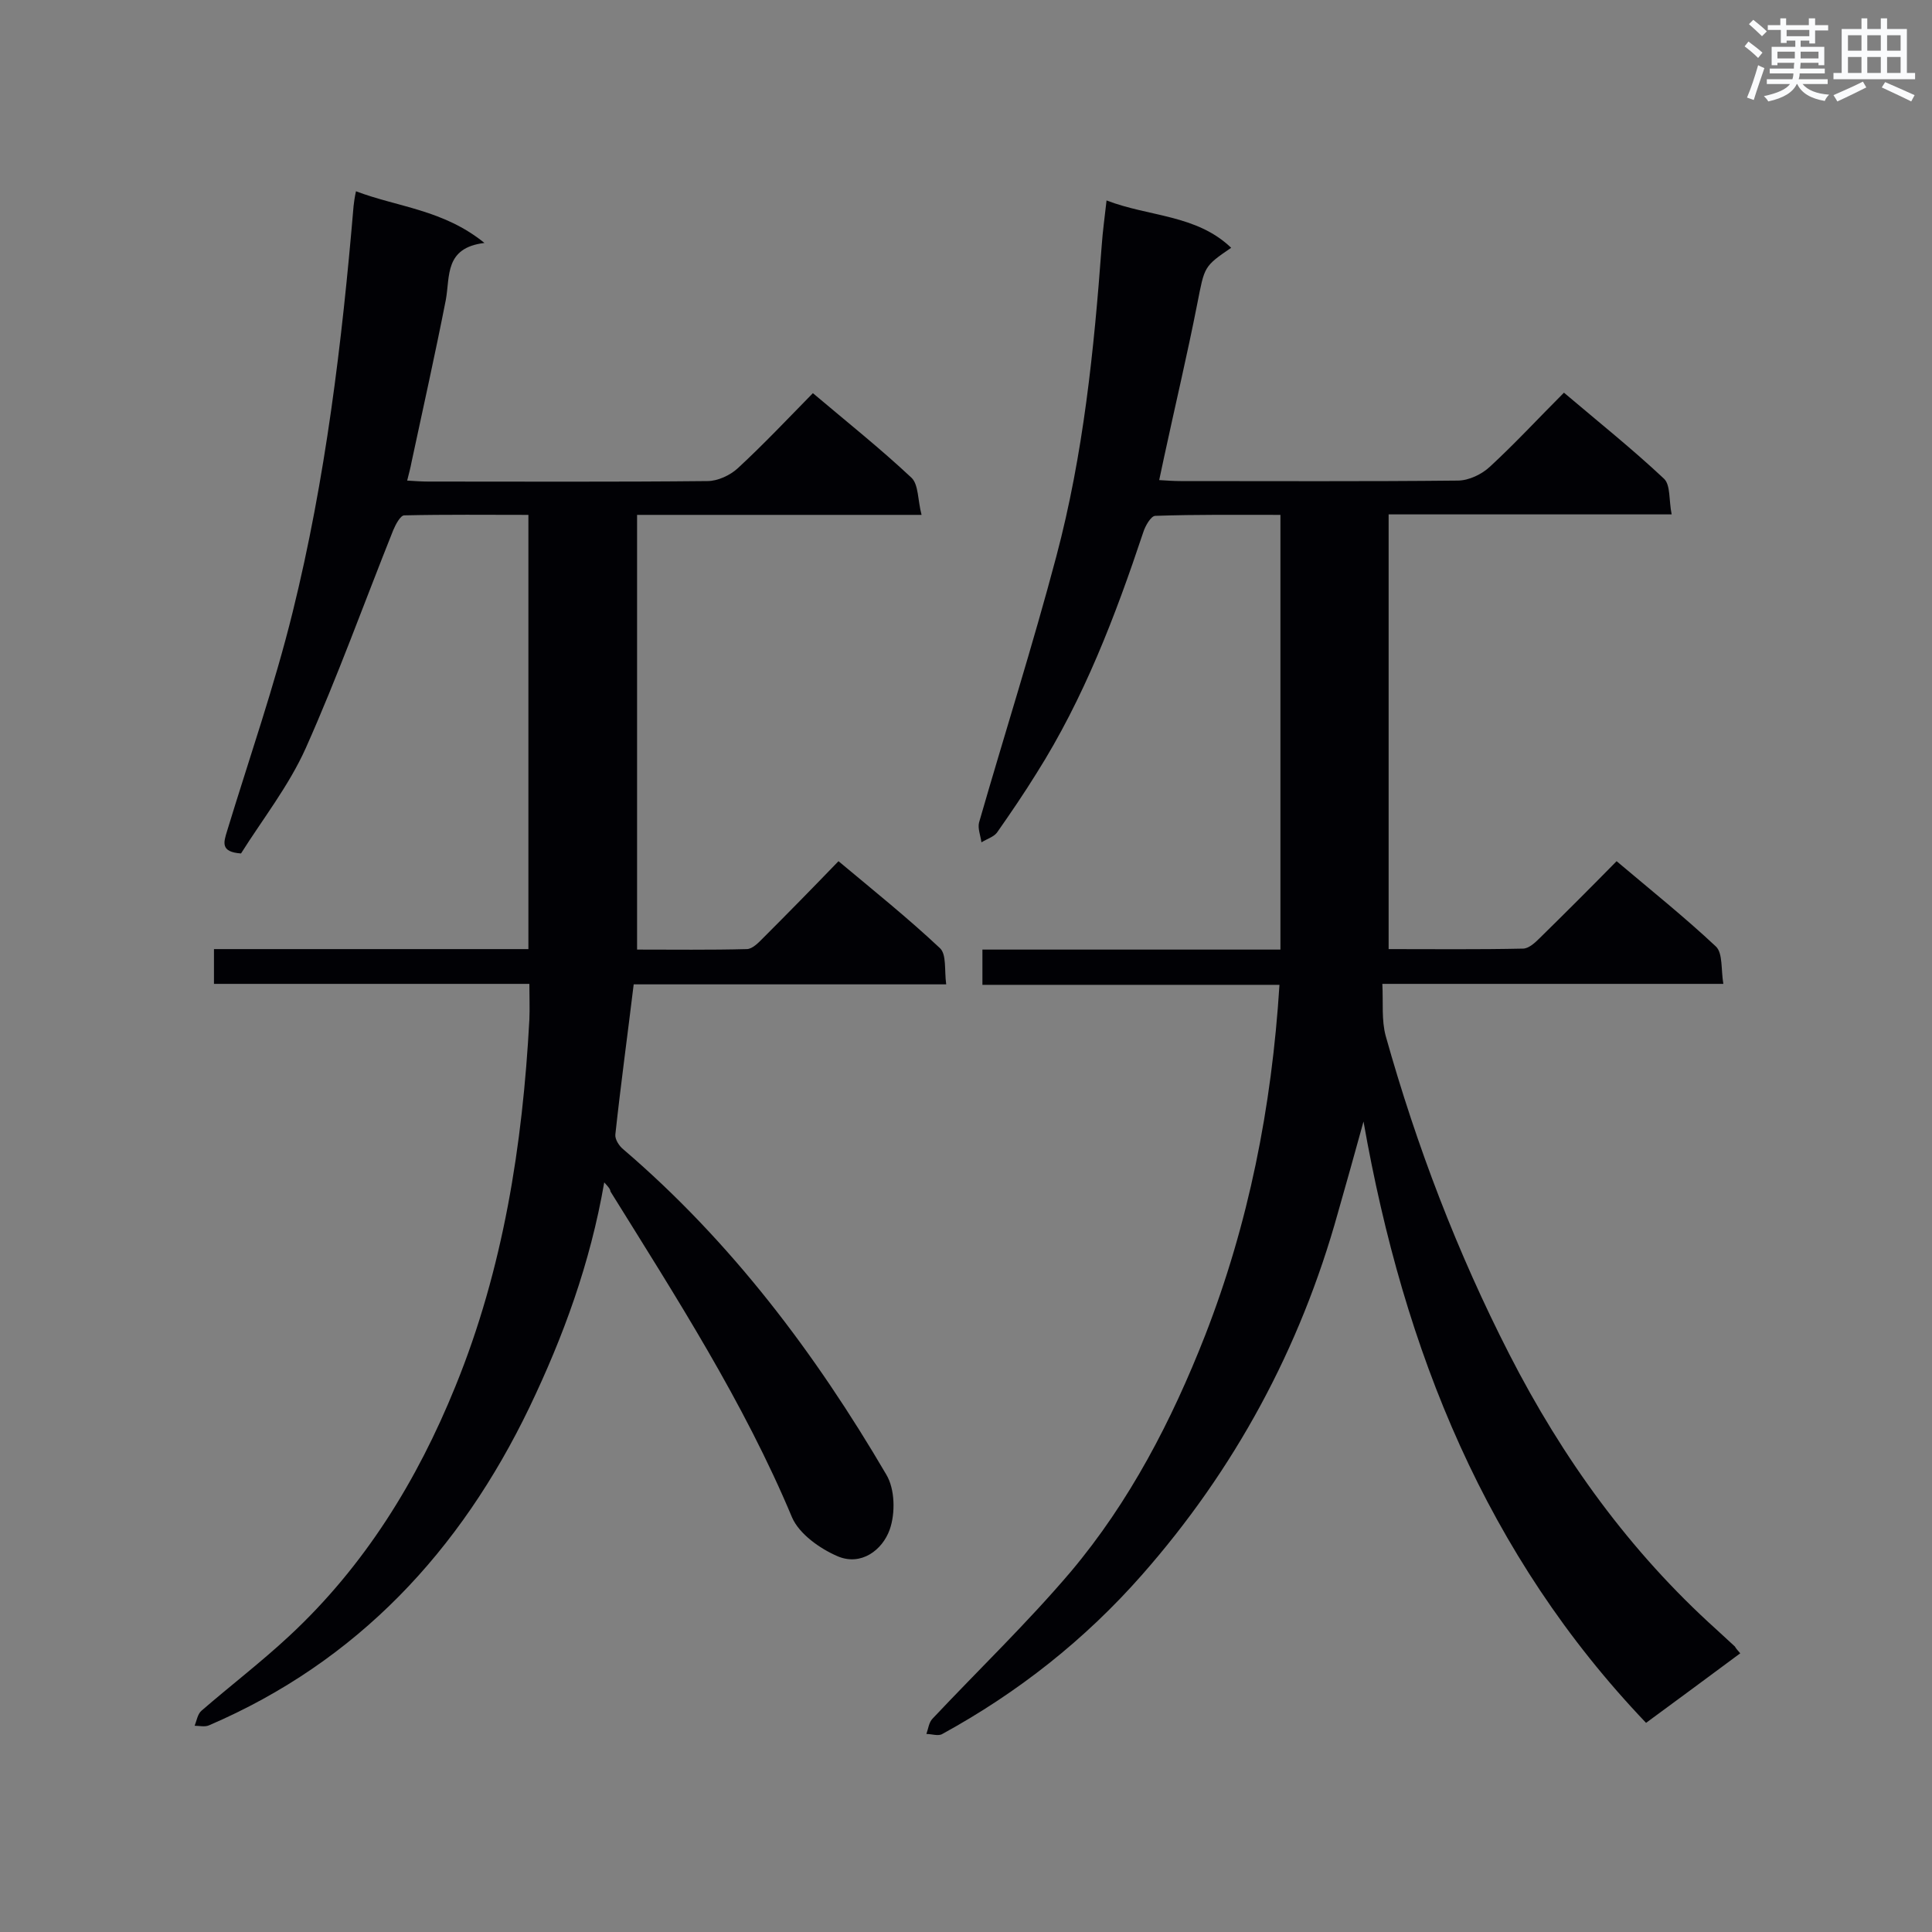 <svg enable-background="new 0 0 400 400" viewBox="0 0 400 400" xmlns="http://www.w3.org/2000/svg"><rect x="0" y="0" width="400" height="400" fill="#808080" stroke="none"/><path d="m360.3 342.3c-6.5 4.8-12.8 9.5-19.5 14.4-33.1-34.7-50.1-76.8-58.5-124.5-2 7.2-3.6 13-5.3 18.9-7.8 28.1-21.4 53.2-40.6 75-11.8 13.4-25.6 24.3-41.3 32.9-.8.5-2.2 0-3.3 0 .4-1.1.5-2.4 1.3-3.2 9.5-10.1 19.6-19.8 28.6-30.4 12.2-14.5 20.9-31.3 27.8-48.9 9-23.1 13.8-47.2 15.4-72.6-20.5 0-40.9 0-61.5 0 0-2.7 0-4.8 0-7.3h61.7c0-30.1 0-59.7 0-90-8.7 0-17.3-.1-25.9.2-.9 0-2.1 2.1-2.5 3.4-5.8 17.4-12.3 34.4-22.1 49.9-2.6 4.2-5.4 8.3-8.2 12.3-.7.9-2.1 1.3-3.2 2-.2-1.4-.8-2.9-.5-4.1 5.3-18.4 11.1-36.6 16-55.1 5.6-21.1 7.8-42.7 9.4-64.4.2-2.9.6-5.7 1-9.3 8.8 3.4 18.6 2.9 25.8 9.8-5.7 3.9-5.5 3.9-7 11.5-2.1 10.7-4.6 21.2-6.9 31.9-.3 1.4-.6 2.8-1 4.7 1.7.1 3 .2 4.4.2 19.2 0 38.3.1 57.4-.1 2.3 0 5-1.3 6.7-2.9 5.2-4.8 10-10 15.3-15.3 7.2 6.1 14.2 11.7 20.7 17.8 1.4 1.3 1 4.5 1.6 7.4-19.9 0-39.1 0-58.6 0v90c9.3 0 18.5.1 27.8-.1 1.2 0 2.5-1.2 3.5-2.2 5.3-5.2 10.5-10.4 15.9-15.9 7.1 6 14.1 11.6 20.6 17.7 1.4 1.4 1 4.7 1.5 7.7-23.7 0-46.6 0-70.6 0 .2 3.9-.2 7.5.7 10.8 6.4 22.8 14.8 44.8 25.6 65.9 11 21.5 24.9 40.8 42.9 57 1.3 1.2 2.6 2.4 3.8 3.5.2.4.5.7 1.1 1.4z" fill="#010105"/><path d="m125.1 244.8c-2.9 16.8-8.5 32-15.5 46.6-14.3 29.7-35.6 52.6-66.3 65.8-.9.4-2 .1-3 .1.4-1 .6-2.4 1.4-3.1 6-5.2 12.4-10.1 18.2-15.5 15.6-14.5 26.5-32.2 34.4-51.7 9.9-24.3 13.9-49.9 15.3-75.9.1-2.3 0-4.6 0-7.4-22 0-43.5 0-65.3 0 0-2.6 0-4.7 0-7.2h65.1c0-30 0-59.7 0-89.9-8.4 0-17-.1-25.7.1-.8 0-1.8 1.9-2.3 3.1-6 15-11.5 30.3-18.1 45.1-3.5 7.8-9 14.8-13.4 21.8-4.3-.3-3.6-2.3-2.9-4.6 4.6-15.1 9.8-30 13.6-45.4 6.8-27.5 10.2-55.7 12.6-84 .1-.9.2-1.7.5-3.1 8.7 3.3 18.1 3.8 26.6 10.7-8.3 1-7.1 6.9-8 11.8-2.2 11.2-4.7 22.4-7.1 33.6-.2 1.1-.5 2.2-.9 3.8 1.6.1 3 .2 4.3.2 19.3 0 38.6.1 57.9-.1 2.1 0 4.7-1.2 6.3-2.7 5.3-4.9 10.3-10.2 15.5-15.5 7.1 6 14 11.5 20.4 17.5 1.5 1.4 1.3 4.7 2.1 7.7-20.1 0-39.3 0-58.9 0v90c7.5 0 15.1.1 22.7-.1 1.2 0 2.5-1.4 3.4-2.3 5.1-5.1 10.2-10.3 15.6-15.9 7.3 6.1 14.4 11.8 21 18 1.4 1.3.9 4.5 1.3 7.5-22 0-43.4 0-64.7 0-1.3 10.7-2.7 20.9-3.8 31.1-.1 1 .8 2.4 1.7 3.1 22.3 19.1 39.7 42.2 54.4 67.3 1.8 3 1.9 8 .7 11.4-1.5 4.2-5.9 7.6-10.8 5.5-3.7-1.6-7.9-4.6-9.4-8-10-23.9-24-45.6-37.6-67.5-.1-.6-.4-.9-1.3-1.9z" fill="#010105"/><g fill="#fafbfc"><path d="m361.2 9.6.8-1c.9.7 1.9 1.4 2.9 2.3l-.9 1.1c-1-1-2-1.8-2.8-2.4zm.5 10.6c.9-2.1 1.6-4.3 2.3-6.7.4.2.8.4 1.3.6-.7 2.1-1.5 4.3-2.2 6.6zm.4-15.2.9-.9c1 .8 2 1.6 2.8 2.4l-1 1c-.9-.9-1.8-1.7-2.7-2.5zm12.5-1.2h1.2v1.4h2.7v1.1h-2.7v2.7h-1.2v-.6h-1.8v1.3h4.9v3.8h-1.2v-.5h-3.7c0 .4-.1.9-.1 1.2h5.1v1h-5.2c0 .5-.1.9-.2 1.2h6v1h-5.2c1.1 1.3 2.9 2 5.5 2.2-.4.4-.7.8-.9 1.3-2.9-.5-4.8-1.6-5.7-3.5h-.1c-.8 1.7-2.7 2.9-5.9 3.6-.2-.4-.6-.8-.9-1.1 2.8-.6 4.6-1.4 5.4-2.5h-4.8v-1h5.3c.1-.3.2-.7.2-1.2h-4.9v-1h5c0-.4 0-.8.1-1.2h-3.5v.5h-1.2v-3.8h4.9v-1.3h-1.8v.5h-1.2v-2.7h-2.7v-1h2.6v-1.4h1.2v1.4h4.7v-1.4zm-6.6 8.3h3.6c0-.4 0-.9 0-1.4h-3.6zm1.9-4.6h4.7v-1.3h-4.7zm6.6 3.2h-3.7v1.4h3.7z"/><path d="m385.3 3.8h1.3v2.2h2.8v-2.2h1.3v2.2h4.1v9.1h1.7v1.3h-16.9v-1.3h1.7v-9.1h4.1v-2.2zm.4 13.1.7 1.2c-1.8.9-3.8 1.9-6 2.9-.2-.4-.5-.8-.8-1.3 2.3-1 4.3-1.9 6.1-2.8zm-3.1-6.4h2.8v-3.2h-2.8zm0 4.6h2.8v-3.3h-2.8zm4-4.6h2.8v-3.2h-2.8zm0 4.6h2.8v-3.3h-2.8zm3.7 1.9c2.1.9 4.1 1.8 6.1 2.7l-.7 1.3c-2.2-1.1-4.2-2-6.1-2.9zm3.2-9.7h-2.8v3.2h2.8zm-2.8 7.8h2.8v-3.3h-2.8z"/></g></svg>